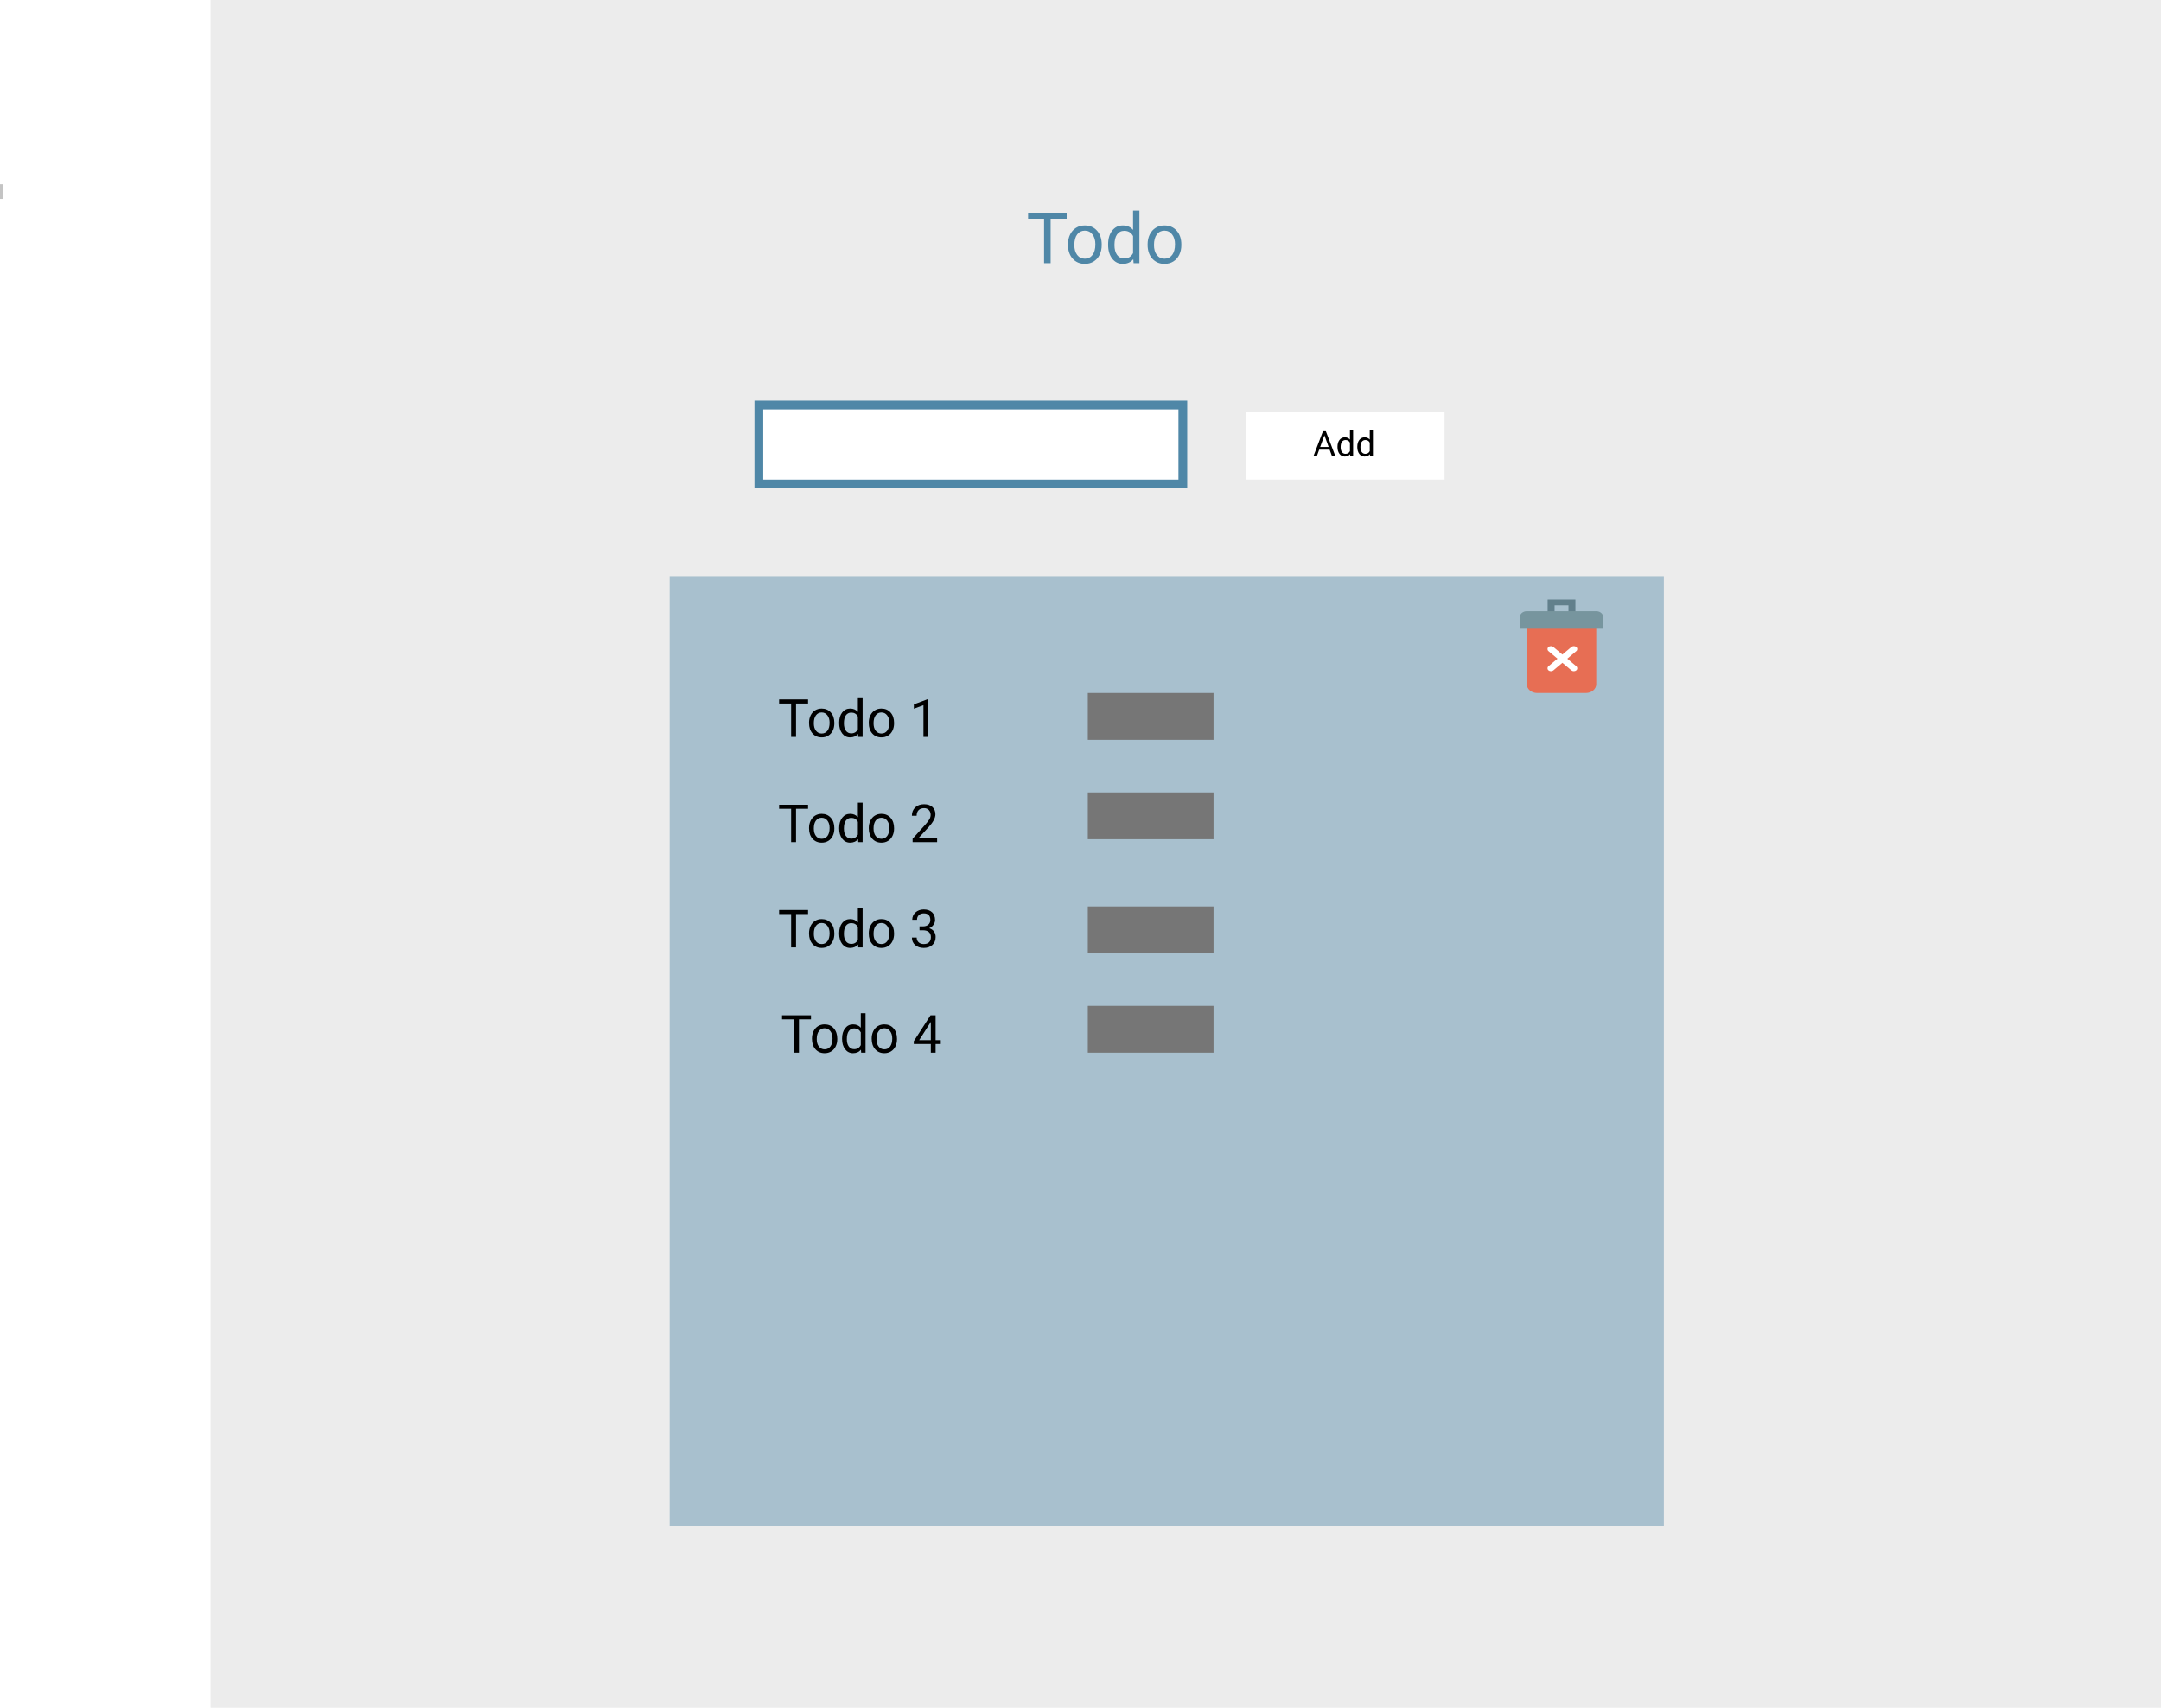 <svg width="739" height="584" viewBox="0 0 739 584" fill="none" xmlns="http://www.w3.org/2000/svg">
<rect width="739" height="584" fill="white"/>
<rect x="72" width="667" height="584" fill="#ECECEC"/>
<rect y="63" width="1" height="5" fill="#C4C4C4"/>
<path d="M364.77 74.789H359.285V90H357.047V74.789H351.574V72.938H364.77V74.789ZM365.215 83.543C365.215 82.301 365.457 81.184 365.941 80.191C366.434 79.199 367.113 78.434 367.98 77.894C368.855 77.356 369.852 77.086 370.969 77.086C372.695 77.086 374.09 77.684 375.152 78.879C376.223 80.074 376.758 81.664 376.758 83.648V83.801C376.758 85.035 376.52 86.144 376.043 87.129C375.574 88.106 374.898 88.867 374.016 89.414C373.141 89.961 372.133 90.234 370.992 90.234C369.273 90.234 367.879 89.637 366.809 88.441C365.746 87.246 365.215 85.664 365.215 83.695V83.543ZM367.395 83.801C367.395 85.207 367.719 86.336 368.367 87.188C369.023 88.039 369.898 88.465 370.992 88.465C372.094 88.465 372.969 88.035 373.617 87.176C374.266 86.309 374.59 85.098 374.59 83.543C374.59 82.152 374.258 81.027 373.594 80.168C372.938 79.301 372.062 78.867 370.969 78.867C369.898 78.867 369.035 79.293 368.379 80.144C367.723 80.996 367.395 82.215 367.395 83.801ZM378.949 83.555C378.949 81.609 379.41 80.047 380.332 78.867C381.254 77.68 382.461 77.086 383.953 77.086C385.438 77.086 386.613 77.594 387.48 78.609V72H389.648V90H387.656L387.551 88.641C386.684 89.703 385.477 90.234 383.93 90.234C382.461 90.234 381.262 89.633 380.332 88.43C379.41 87.227 378.949 85.656 378.949 83.719V83.555ZM381.117 83.801C381.117 85.238 381.414 86.363 382.008 87.176C382.602 87.988 383.422 88.394 384.469 88.394C385.844 88.394 386.848 87.777 387.48 86.543V80.719C386.832 79.523 385.836 78.926 384.492 78.926C383.43 78.926 382.602 79.336 382.008 80.156C381.414 80.977 381.117 82.191 381.117 83.801ZM392.449 83.543C392.449 82.301 392.691 81.184 393.176 80.191C393.668 79.199 394.348 78.434 395.215 77.894C396.09 77.356 397.086 77.086 398.203 77.086C399.93 77.086 401.324 77.684 402.387 78.879C403.457 80.074 403.992 81.664 403.992 83.648V83.801C403.992 85.035 403.754 86.144 403.277 87.129C402.809 88.106 402.133 88.867 401.25 89.414C400.375 89.961 399.367 90.234 398.227 90.234C396.508 90.234 395.113 89.637 394.043 88.441C392.98 87.246 392.449 85.664 392.449 83.695V83.543ZM394.629 83.801C394.629 85.207 394.953 86.336 395.602 87.188C396.258 88.039 397.133 88.465 398.227 88.465C399.328 88.465 400.203 88.035 400.852 87.176C401.5 86.309 401.824 85.098 401.824 83.543C401.824 82.152 401.492 81.027 400.828 80.168C400.172 79.301 399.297 78.867 398.203 78.867C397.133 78.867 396.27 79.293 395.613 80.144C394.957 80.996 394.629 82.215 394.629 83.801Z" fill="#4F87A7"/>
<rect x="229" y="197" width="340" height="325" fill="#4F87A7" fill-opacity="0.43"/>
<rect x="259.5" y="138.5" width="145" height="27" fill="white" stroke="#4F87A7" stroke-width="3"/>
<rect x="426" y="141" width="68" height="23" fill="white"/>
<path d="M454.701 153.773H451.127L450.324 156H449.164L452.422 147.469H453.406L456.67 156H455.516L454.701 153.773ZM451.467 152.848H454.367L452.914 148.857L451.467 152.848ZM457.385 152.777C457.385 151.805 457.615 151.023 458.076 150.434C458.537 149.84 459.141 149.543 459.887 149.543C460.629 149.543 461.217 149.797 461.65 150.305V147H462.734V156H461.738L461.686 155.32C461.252 155.852 460.648 156.117 459.875 156.117C459.141 156.117 458.541 155.816 458.076 155.215C457.615 154.613 457.385 153.828 457.385 152.859V152.777ZM458.469 152.9C458.469 153.619 458.617 154.182 458.914 154.588C459.211 154.994 459.621 155.197 460.145 155.197C460.832 155.197 461.334 154.889 461.65 154.271V151.359C461.326 150.762 460.828 150.463 460.156 150.463C459.625 150.463 459.211 150.668 458.914 151.078C458.617 151.488 458.469 152.096 458.469 152.9ZM464.158 152.777C464.158 151.805 464.389 151.023 464.85 150.434C465.311 149.84 465.914 149.543 466.66 149.543C467.402 149.543 467.99 149.797 468.424 150.305V147H469.508V156H468.512L468.459 155.32C468.025 155.852 467.422 156.117 466.648 156.117C465.914 156.117 465.314 155.816 464.85 155.215C464.389 154.613 464.158 153.828 464.158 152.859V152.777ZM465.242 152.9C465.242 153.619 465.391 154.182 465.688 154.588C465.984 154.994 466.395 155.197 466.918 155.197C467.605 155.197 468.107 154.889 468.424 154.271V151.359C468.1 150.762 467.602 150.463 466.93 150.463C466.398 150.463 465.984 150.668 465.688 151.078C465.391 151.488 465.242 152.096 465.242 152.9Z" fill="black"/>
<path d="M276.327 240.592H272.214V252H270.535V240.592H266.431V239.203H276.327V240.592ZM276.661 247.157C276.661 246.226 276.843 245.388 277.206 244.644C277.575 243.899 278.085 243.325 278.735 242.921C279.392 242.517 280.139 242.314 280.977 242.314C282.271 242.314 283.317 242.763 284.114 243.659C284.917 244.556 285.318 245.748 285.318 247.236V247.351C285.318 248.276 285.14 249.108 284.782 249.847C284.431 250.579 283.924 251.15 283.262 251.561C282.605 251.971 281.85 252.176 280.994 252.176C279.705 252.176 278.659 251.728 277.856 250.831C277.06 249.935 276.661 248.748 276.661 247.271V247.157ZM278.296 247.351C278.296 248.405 278.539 249.252 279.025 249.891C279.518 250.529 280.174 250.849 280.994 250.849C281.82 250.849 282.477 250.526 282.963 249.882C283.449 249.231 283.692 248.323 283.692 247.157C283.692 246.114 283.443 245.271 282.945 244.626C282.453 243.976 281.797 243.65 280.977 243.65C280.174 243.65 279.526 243.97 279.034 244.608C278.542 245.247 278.296 246.161 278.296 247.351ZM286.962 247.166C286.962 245.707 287.308 244.535 287.999 243.65C288.69 242.76 289.596 242.314 290.715 242.314C291.828 242.314 292.71 242.695 293.36 243.457V238.5H294.986V252H293.492L293.413 250.98C292.763 251.777 291.857 252.176 290.697 252.176C289.596 252.176 288.696 251.725 287.999 250.822C287.308 249.92 286.962 248.742 286.962 247.289V247.166ZM288.588 247.351C288.588 248.429 288.811 249.272 289.256 249.882C289.701 250.491 290.316 250.796 291.102 250.796C292.133 250.796 292.886 250.333 293.36 249.407V245.039C292.874 244.143 292.127 243.694 291.119 243.694C290.322 243.694 289.701 244.002 289.256 244.617C288.811 245.232 288.588 246.144 288.588 247.351ZM297.087 247.157C297.087 246.226 297.269 245.388 297.632 244.644C298.001 243.899 298.511 243.325 299.161 242.921C299.817 242.517 300.564 242.314 301.402 242.314C302.697 242.314 303.743 242.763 304.54 243.659C305.343 244.556 305.744 245.748 305.744 247.236V247.351C305.744 248.276 305.565 249.108 305.208 249.847C304.856 250.579 304.35 251.15 303.688 251.561C303.031 251.971 302.275 252.176 301.42 252.176C300.131 252.176 299.085 251.728 298.282 250.831C297.485 249.935 297.087 248.748 297.087 247.271V247.157ZM298.722 247.351C298.722 248.405 298.965 249.252 299.451 249.891C299.943 250.529 300.6 250.849 301.42 250.849C302.246 250.849 302.902 250.526 303.389 249.882C303.875 249.231 304.118 248.323 304.118 247.157C304.118 246.114 303.869 245.271 303.371 244.626C302.879 243.976 302.223 243.65 301.402 243.65C300.6 243.65 299.952 243.97 299.46 244.608C298.968 245.247 298.722 246.161 298.722 247.351ZM317.425 252H315.79V241.163L312.512 242.367V240.891L317.17 239.142H317.425V252Z" fill="black"/>
<path d="M277.327 348.592H273.214V360H271.535V348.592H267.431V347.203H277.327V348.592ZM277.661 355.157C277.661 354.226 277.843 353.388 278.206 352.644C278.575 351.899 279.085 351.325 279.735 350.921C280.392 350.517 281.139 350.314 281.977 350.314C283.271 350.314 284.317 350.763 285.114 351.659C285.917 352.556 286.318 353.748 286.318 355.236V355.351C286.318 356.276 286.14 357.108 285.782 357.847C285.431 358.579 284.924 359.15 284.262 359.561C283.605 359.971 282.85 360.176 281.994 360.176C280.705 360.176 279.659 359.728 278.856 358.831C278.06 357.935 277.661 356.748 277.661 355.271V355.157ZM279.296 355.351C279.296 356.405 279.539 357.252 280.025 357.891C280.518 358.529 281.174 358.849 281.994 358.849C282.82 358.849 283.477 358.526 283.963 357.882C284.449 357.231 284.692 356.323 284.692 355.157C284.692 354.114 284.443 353.271 283.945 352.626C283.453 351.976 282.797 351.65 281.977 351.65C281.174 351.65 280.526 351.97 280.034 352.608C279.542 353.247 279.296 354.161 279.296 355.351ZM287.962 355.166C287.962 353.707 288.308 352.535 288.999 351.65C289.69 350.76 290.596 350.314 291.715 350.314C292.828 350.314 293.71 350.695 294.36 351.457V346.5H295.986V360H294.492L294.413 358.98C293.763 359.777 292.857 360.176 291.697 360.176C290.596 360.176 289.696 359.725 288.999 358.822C288.308 357.92 287.962 356.742 287.962 355.289V355.166ZM289.588 355.351C289.588 356.429 289.811 357.272 290.256 357.882C290.701 358.491 291.316 358.796 292.102 358.796C293.133 358.796 293.886 358.333 294.36 357.407V353.039C293.874 352.143 293.127 351.694 292.119 351.694C291.322 351.694 290.701 352.002 290.256 352.617C289.811 353.232 289.588 354.144 289.588 355.351ZM298.087 355.157C298.087 354.226 298.269 353.388 298.632 352.644C299.001 351.899 299.511 351.325 300.161 350.921C300.817 350.517 301.564 350.314 302.402 350.314C303.697 350.314 304.743 350.763 305.54 351.659C306.343 352.556 306.744 353.748 306.744 355.236V355.351C306.744 356.276 306.565 357.108 306.208 357.847C305.856 358.579 305.35 359.15 304.688 359.561C304.031 359.971 303.275 360.176 302.42 360.176C301.131 360.176 300.085 359.728 299.282 358.831C298.485 357.935 298.087 356.748 298.087 355.271V355.157ZM299.722 355.351C299.722 356.405 299.965 357.252 300.451 357.891C300.943 358.529 301.6 358.849 302.42 358.849C303.246 358.849 303.902 358.526 304.389 357.882C304.875 357.231 305.118 356.323 305.118 355.157C305.118 354.114 304.869 353.271 304.371 352.626C303.879 351.976 303.223 351.65 302.402 351.65C301.6 351.65 300.952 351.97 300.46 352.608C299.968 353.247 299.722 354.161 299.722 355.351ZM319.945 355.702H321.721V357.029H319.945V360H318.311V357.029H312.483V356.071L318.214 347.203H319.945V355.702ZM314.329 355.702H318.311V349.427L318.117 349.778L314.329 355.702Z" fill="black"/>
<path d="M276.327 312.592H272.214V324H270.535V312.592H266.431V311.203H276.327V312.592ZM276.661 319.157C276.661 318.226 276.843 317.388 277.206 316.644C277.575 315.899 278.085 315.325 278.735 314.921C279.392 314.517 280.139 314.314 280.977 314.314C282.271 314.314 283.317 314.763 284.114 315.659C284.917 316.556 285.318 317.748 285.318 319.236V319.351C285.318 320.276 285.14 321.108 284.782 321.847C284.431 322.579 283.924 323.15 283.262 323.561C282.605 323.971 281.85 324.176 280.994 324.176C279.705 324.176 278.659 323.728 277.856 322.831C277.06 321.935 276.661 320.748 276.661 319.271V319.157ZM278.296 319.351C278.296 320.405 278.539 321.252 279.025 321.891C279.518 322.529 280.174 322.849 280.994 322.849C281.82 322.849 282.477 322.526 282.963 321.882C283.449 321.231 283.692 320.323 283.692 319.157C283.692 318.114 283.443 317.271 282.945 316.626C282.453 315.976 281.797 315.65 280.977 315.65C280.174 315.65 279.526 315.97 279.034 316.608C278.542 317.247 278.296 318.161 278.296 319.351ZM286.962 319.166C286.962 317.707 287.308 316.535 287.999 315.65C288.69 314.76 289.596 314.314 290.715 314.314C291.828 314.314 292.71 314.695 293.36 315.457V310.5H294.986V324H293.492L293.413 322.98C292.763 323.777 291.857 324.176 290.697 324.176C289.596 324.176 288.696 323.725 287.999 322.822C287.308 321.92 286.962 320.742 286.962 319.289V319.166ZM288.588 319.351C288.588 320.429 288.811 321.272 289.256 321.882C289.701 322.491 290.316 322.796 291.102 322.796C292.133 322.796 292.886 322.333 293.36 321.407V317.039C292.874 316.143 292.127 315.694 291.119 315.694C290.322 315.694 289.701 316.002 289.256 316.617C288.811 317.232 288.588 318.144 288.588 319.351ZM297.087 319.157C297.087 318.226 297.269 317.388 297.632 316.644C298.001 315.899 298.511 315.325 299.161 314.921C299.817 314.517 300.564 314.314 301.402 314.314C302.697 314.314 303.743 314.763 304.54 315.659C305.343 316.556 305.744 317.748 305.744 319.236V319.351C305.744 320.276 305.565 321.108 305.208 321.847C304.856 322.579 304.35 323.15 303.688 323.561C303.031 323.971 302.275 324.176 301.42 324.176C300.131 324.176 299.085 323.728 298.282 322.831C297.485 321.935 297.087 320.748 297.087 319.271V319.157ZM298.722 319.351C298.722 320.405 298.965 321.252 299.451 321.891C299.943 322.529 300.6 322.849 301.42 322.849C302.246 322.849 302.902 322.526 303.389 321.882C303.875 321.231 304.118 320.323 304.118 319.157C304.118 318.114 303.869 317.271 303.371 316.626C302.879 315.976 302.223 315.65 301.402 315.65C300.6 315.65 299.952 315.97 299.46 316.608C298.968 317.247 298.722 318.161 298.722 319.351ZM314.445 316.811H315.667C316.435 316.799 317.038 316.597 317.478 316.204C317.917 315.812 318.137 315.281 318.137 314.613C318.137 313.113 317.39 312.363 315.896 312.363C315.192 312.363 314.63 312.565 314.208 312.97C313.792 313.368 313.584 313.898 313.584 314.561H311.958C311.958 313.547 312.327 312.706 313.065 312.038C313.81 311.364 314.753 311.027 315.896 311.027C317.103 311.027 318.049 311.347 318.734 311.985C319.42 312.624 319.763 313.512 319.763 314.648C319.763 315.205 319.581 315.744 319.218 316.266C318.86 316.787 318.371 317.177 317.75 317.435C318.453 317.657 318.995 318.026 319.376 318.542C319.763 319.058 319.956 319.688 319.956 320.432C319.956 321.58 319.581 322.491 318.831 323.165C318.081 323.839 317.105 324.176 315.904 324.176C314.703 324.176 313.725 323.851 312.969 323.2C312.219 322.55 311.844 321.691 311.844 320.625H313.479C313.479 321.299 313.698 321.838 314.138 322.242C314.577 322.646 315.166 322.849 315.904 322.849C316.689 322.849 317.29 322.644 317.706 322.233C318.122 321.823 318.33 321.234 318.33 320.467C318.33 319.723 318.102 319.151 317.645 318.753C317.188 318.354 316.528 318.149 315.667 318.138H314.445V316.811Z" fill="black"/>
<path d="M276.327 276.592H272.214V288H270.535V276.592H266.431V275.203H276.327V276.592ZM276.661 283.157C276.661 282.226 276.843 281.388 277.206 280.644C277.575 279.899 278.085 279.325 278.735 278.921C279.392 278.517 280.139 278.314 280.977 278.314C282.271 278.314 283.317 278.763 284.114 279.659C284.917 280.556 285.318 281.748 285.318 283.236V283.351C285.318 284.276 285.14 285.108 284.782 285.847C284.431 286.579 283.924 287.15 283.262 287.561C282.605 287.971 281.85 288.176 280.994 288.176C279.705 288.176 278.659 287.728 277.856 286.831C277.06 285.935 276.661 284.748 276.661 283.271V283.157ZM278.296 283.351C278.296 284.405 278.539 285.252 279.025 285.891C279.518 286.529 280.174 286.849 280.994 286.849C281.82 286.849 282.477 286.526 282.963 285.882C283.449 285.231 283.692 284.323 283.692 283.157C283.692 282.114 283.443 281.271 282.945 280.626C282.453 279.976 281.797 279.65 280.977 279.65C280.174 279.65 279.526 279.97 279.034 280.608C278.542 281.247 278.296 282.161 278.296 283.351ZM286.962 283.166C286.962 281.707 287.308 280.535 287.999 279.65C288.69 278.76 289.596 278.314 290.715 278.314C291.828 278.314 292.71 278.695 293.36 279.457V274.5H294.986V288H293.492L293.413 286.98C292.763 287.777 291.857 288.176 290.697 288.176C289.596 288.176 288.696 287.725 287.999 286.822C287.308 285.92 286.962 284.742 286.962 283.289V283.166ZM288.588 283.351C288.588 284.429 288.811 285.272 289.256 285.882C289.701 286.491 290.316 286.796 291.102 286.796C292.133 286.796 292.886 286.333 293.36 285.407V281.039C292.874 280.143 292.127 279.694 291.119 279.694C290.322 279.694 289.701 280.002 289.256 280.617C288.811 281.232 288.588 282.144 288.588 283.351ZM297.087 283.157C297.087 282.226 297.269 281.388 297.632 280.644C298.001 279.899 298.511 279.325 299.161 278.921C299.817 278.517 300.564 278.314 301.402 278.314C302.697 278.314 303.743 278.763 304.54 279.659C305.343 280.556 305.744 281.748 305.744 283.236V283.351C305.744 284.276 305.565 285.108 305.208 285.847C304.856 286.579 304.35 287.15 303.688 287.561C303.031 287.971 302.275 288.176 301.42 288.176C300.131 288.176 299.085 287.728 298.282 286.831C297.485 285.935 297.087 284.748 297.087 283.271V283.157ZM298.722 283.351C298.722 284.405 298.965 285.252 299.451 285.891C299.943 286.529 300.6 286.849 301.42 286.849C302.246 286.849 302.902 286.526 303.389 285.882C303.875 285.231 304.118 284.323 304.118 283.157C304.118 282.114 303.869 281.271 303.371 280.626C302.879 279.976 302.223 279.65 301.402 279.65C300.6 279.65 299.952 279.97 299.46 280.608C298.968 281.247 298.722 282.161 298.722 283.351ZM320.466 288H312.081V286.831L316.511 281.909C317.167 281.165 317.618 280.562 317.864 280.099C318.116 279.63 318.242 279.146 318.242 278.648C318.242 277.98 318.04 277.433 317.636 277.005C317.231 276.577 316.692 276.363 316.019 276.363C315.21 276.363 314.58 276.595 314.129 277.058C313.684 277.515 313.461 278.153 313.461 278.974H311.835C311.835 277.796 312.213 276.844 312.969 276.117C313.73 275.391 314.747 275.027 316.019 275.027C317.208 275.027 318.148 275.341 318.84 275.968C319.531 276.589 319.877 277.418 319.877 278.455C319.877 279.715 319.074 281.215 317.469 282.955L314.041 286.673H320.466V288Z" fill="black"/>
<rect x="372" y="237" width="43" height="16" fill="#767676"/>
<rect x="372" y="344" width="43" height="16" fill="#767676"/>
<rect x="372" y="310" width="43" height="16" fill="#767676"/>
<rect x="372" y="271" width="43" height="16" fill="#767676"/>
<path d="M538.75 210H536.375V207H531.625V210H529.25V205H538.75V210Z" fill="#62808C"/>
<path d="M542.312 237H525.688C523.72 237 522.125 235.657 522.125 234V213H545.875V234C545.875 235.657 544.28 237 542.312 237Z" fill="#E76E54"/>
<path d="M548.25 215H519.75V211C519.75 209.896 520.813 209 522.125 209H545.875C547.187 209 548.25 209.896 548.25 211V215Z" fill="#77959E"/>
<path d="M539.047 221.25C538.583 220.86 537.832 220.86 537.368 221.25L534.297 223.836L531.226 221.25C530.762 220.86 530.01 220.86 529.547 221.25C529.083 221.64 529.083 222.273 529.547 222.664L532.618 225.25L529.547 227.836C529.083 228.227 529.083 228.86 529.547 229.25C530.01 229.64 530.762 229.64 531.226 229.25L534.297 226.664L537.368 229.25C537.832 229.64 538.583 229.64 539.047 229.25C539.51 228.86 539.51 228.227 539.047 227.836L535.976 225.25L539.047 222.664C539.51 222.273 539.51 221.64 539.047 221.25Z" fill="white"/>
</svg>
